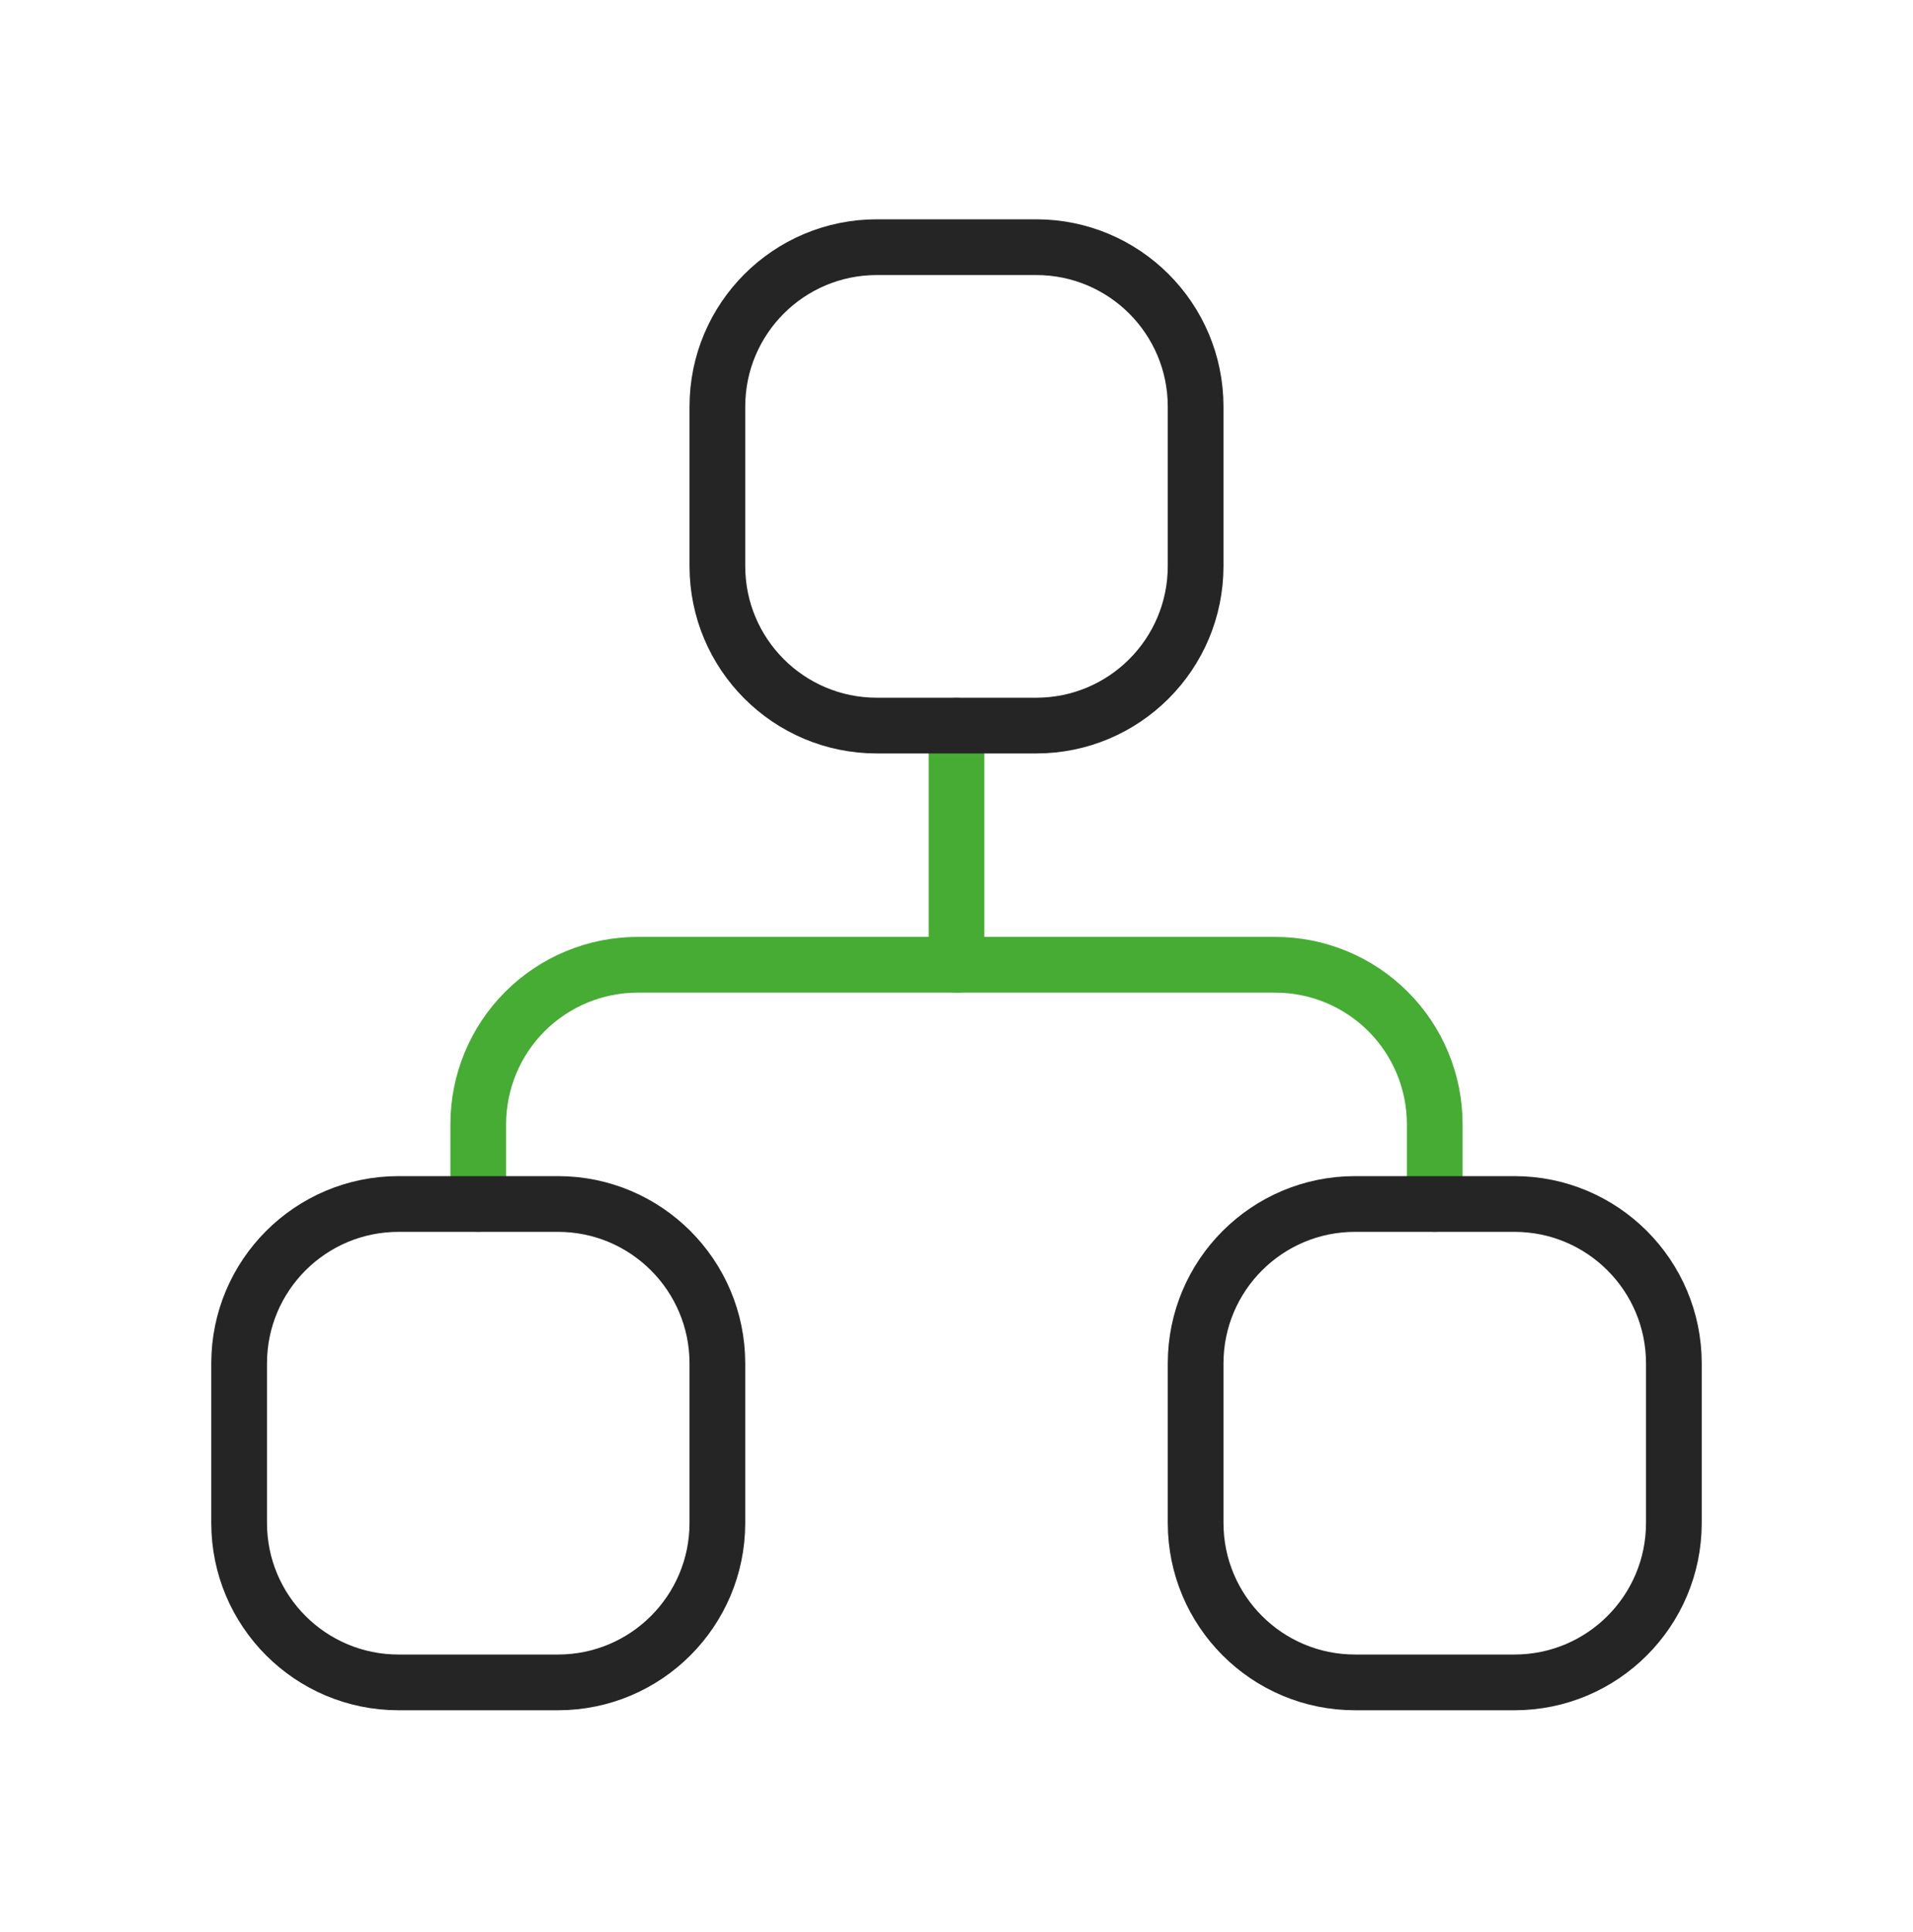 <svg width="103" height="104" viewBox="0 0 103 104" fill="none" xmlns="http://www.w3.org/2000/svg">
<path d="M25.75 64.804V60.512C25.75 58.236 26.654 56.052 28.264 54.443C29.874 52.833 32.057 51.929 34.333 51.929H68.667C70.943 51.929 73.126 52.833 74.736 54.443C76.346 56.052 77.25 58.236 77.25 60.512V64.804" stroke="#46AC34" stroke-width="3" stroke-linecap="round" stroke-linejoin="round"/>
<path d="M51.5 39.054V51.929" stroke="#46AC34" stroke-width="3" stroke-linecap="round" stroke-linejoin="round"/>
<path d="M30.042 64.804H21.458C16.718 64.804 12.875 68.647 12.875 73.387V81.97C12.875 86.711 16.718 90.554 21.458 90.554H30.042C34.782 90.554 38.625 86.711 38.625 81.97V73.387C38.625 68.647 34.782 64.804 30.042 64.804Z" stroke="#252525" stroke-width="3" stroke-linecap="round" stroke-linejoin="round"/>
<path d="M81.542 64.804H72.958C68.218 64.804 64.375 68.647 64.375 73.387V81.97C64.375 86.711 68.218 90.554 72.958 90.554H81.542C86.282 90.554 90.125 86.711 90.125 81.97V73.387C90.125 68.647 86.282 64.804 81.542 64.804Z" stroke="#252525" stroke-width="3" stroke-linecap="round" stroke-linejoin="round"/>
<path d="M55.792 13.304H47.208C42.468 13.304 38.625 17.147 38.625 21.887V30.47C38.625 35.211 42.468 39.054 47.208 39.054H55.792C60.532 39.054 64.375 35.211 64.375 30.47V21.887C64.375 17.147 60.532 13.304 55.792 13.304Z" stroke="#252525" stroke-width="3" stroke-linecap="round" stroke-linejoin="round"/>
</svg>
